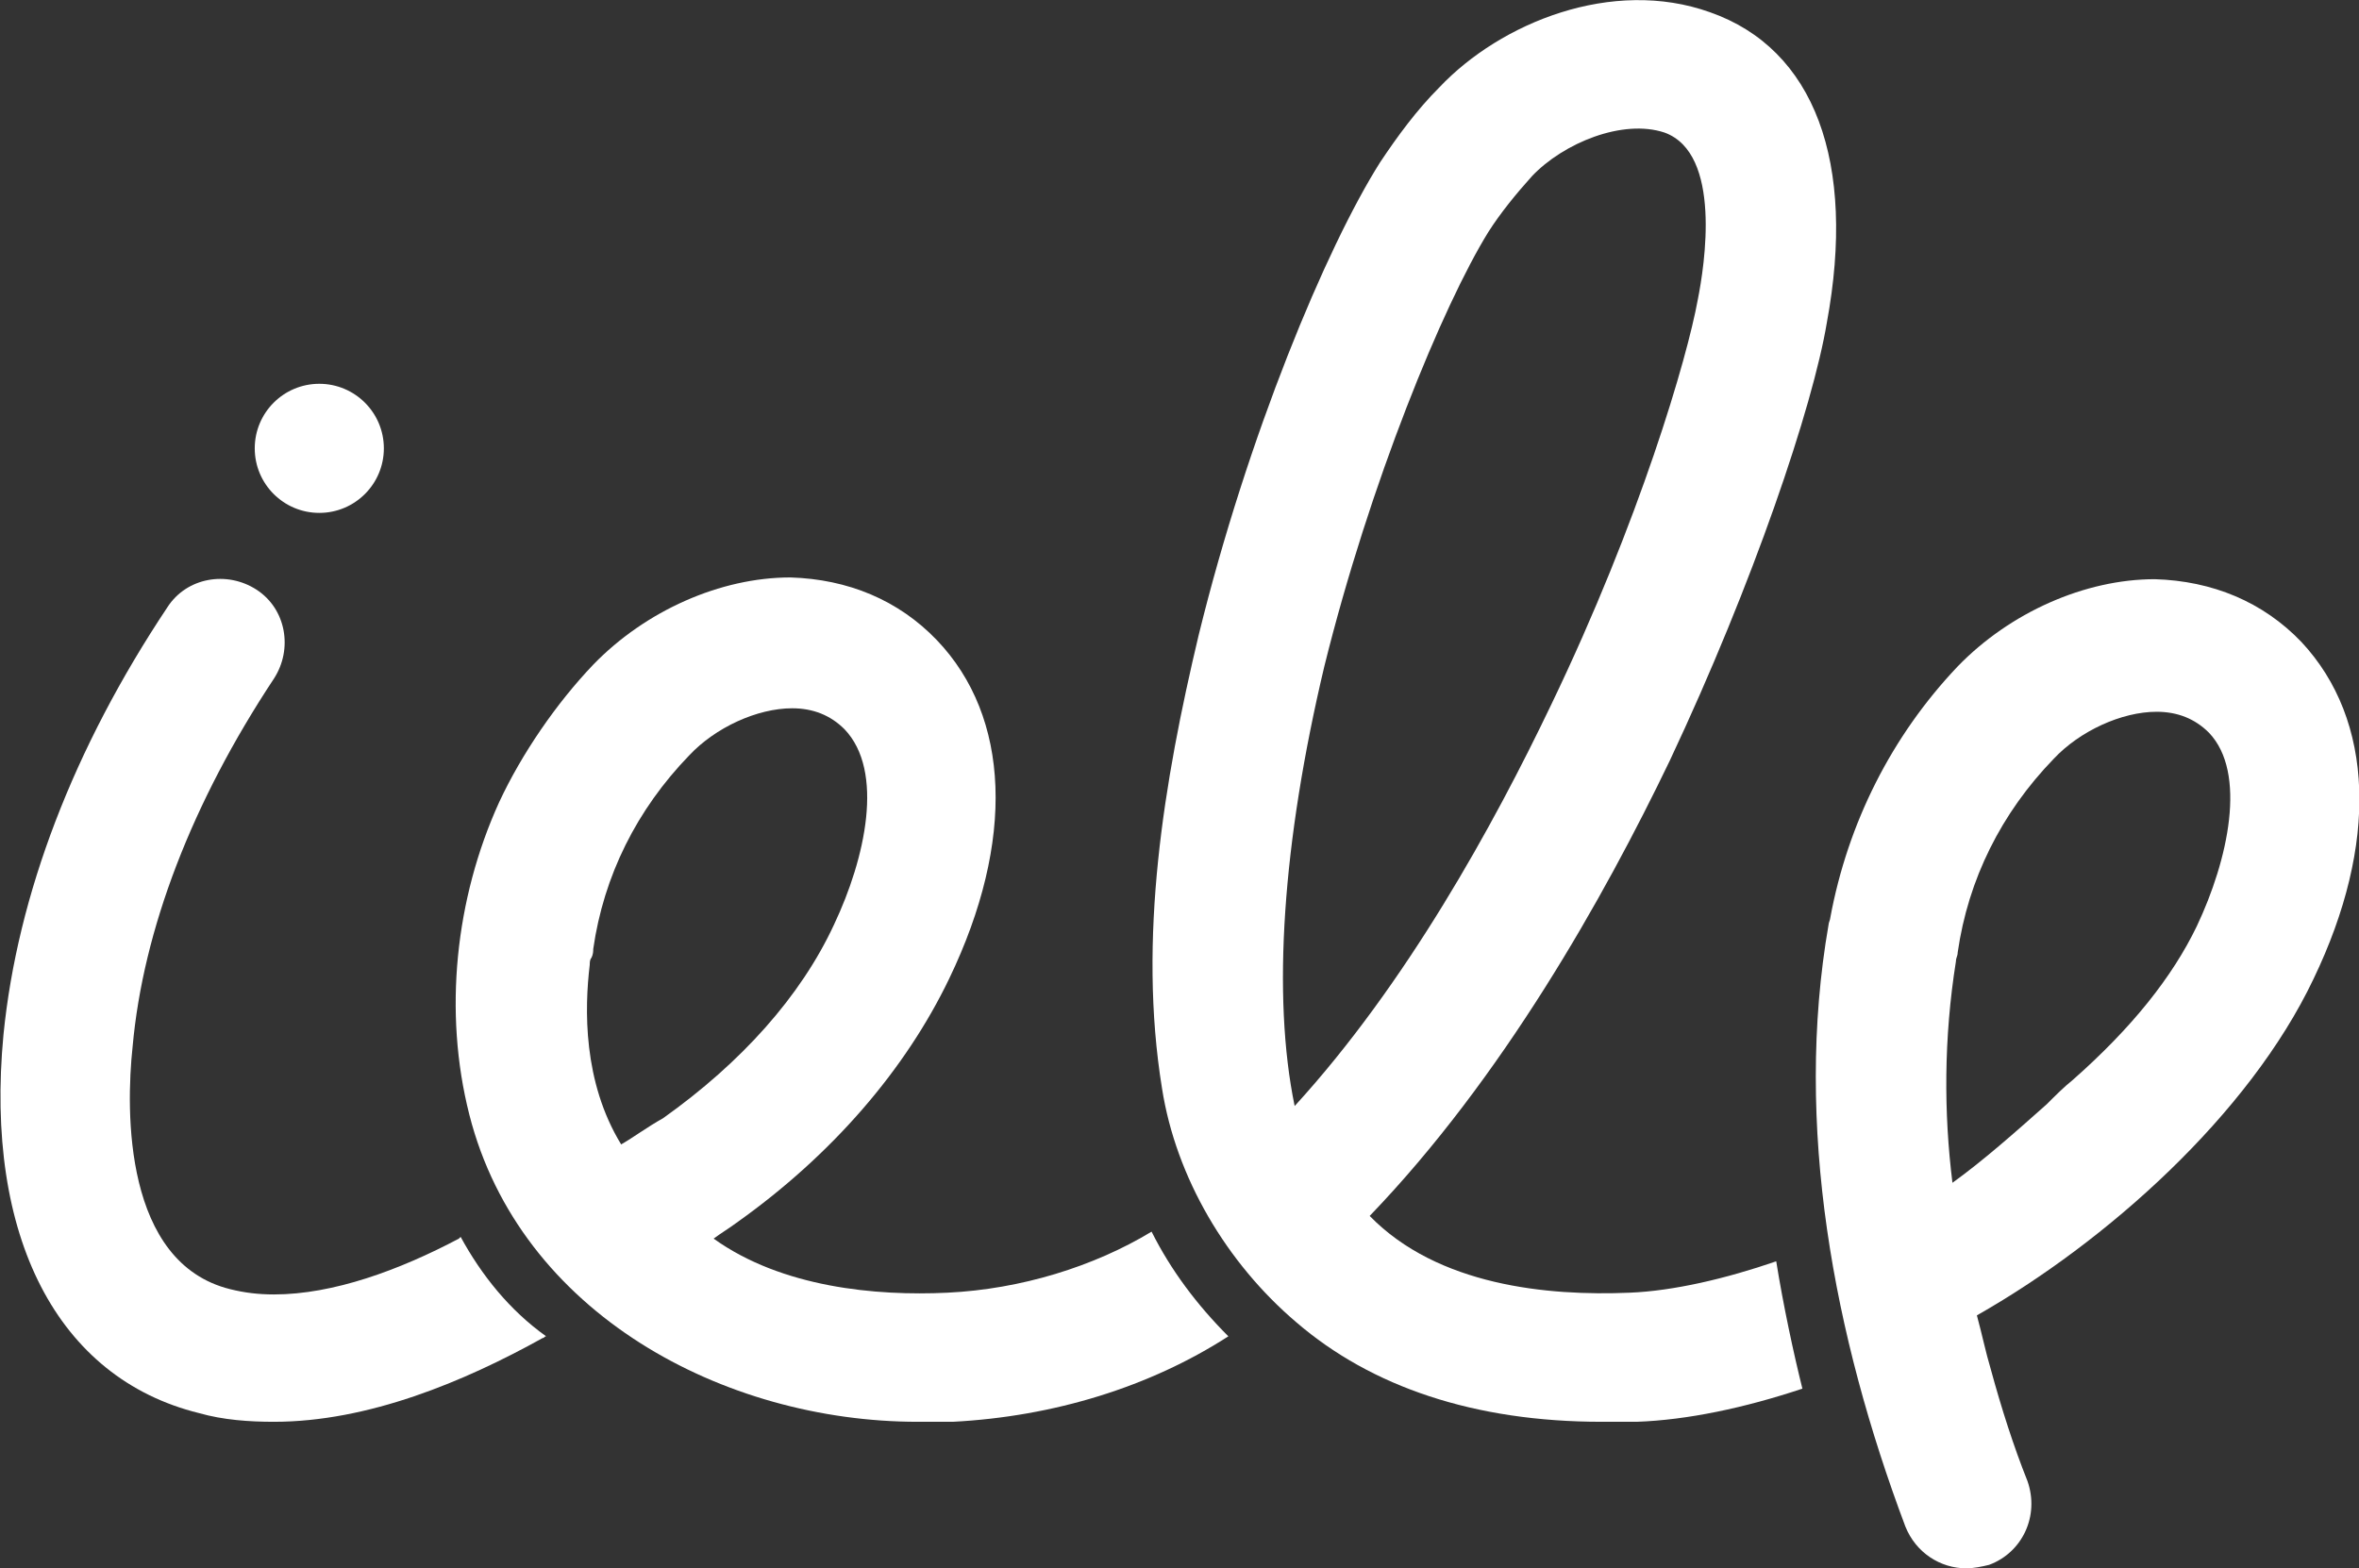 <?xml version="1.0" encoding="utf-8"?>
<!-- Generator: Adobe Illustrator 21.0.2, SVG Export Plug-In . SVG Version: 6.00 Build 0)  -->
<svg version="1.1" id="Layer_1" xmlns="http://www.w3.org/2000/svg" xmlns:xlink="http://www.w3.org/1999/xlink" x="0px" y="0px"
	 viewBox="0 0 135.2 89.9" style="enable-background:new 0 0 135.2 89.9;" xml:space="preserve">
<rect x="0" y="0" width="135.2" height="89.9" fill="#333333" stroke="none"/>
<style type="text/css">
	.st0{fill:#FFFFFF;}
</style>
<path class="st0" d="M131.9,36.8c-2.2-2.3-5.1-3.5-8.4-3.6c-4,0-8.3,1.9-11.3,5c-3.8,4-6.3,9-7.3,14.4c0,0.1-0.1,0.3-0.1,0.4
	c-2,11.5,0.3,23.6,4.4,34.5c0.6,1.5,2,2.4,3.5,2.4c0.4,0,0.9-0.1,1.3-0.2c1.9-0.7,2.9-2.8,2.2-4.8c-0.8-2-1.5-4.2-2.1-6.4
	c-0.3-1-0.5-2-0.8-3.1c7.4-4.2,15.6-11.5,19.3-19.3C136.3,48.4,136.1,41.3,131.9,36.8z M125.9,53.1c-1.4,2.9-3.7,5.8-7.1,8.8
	c-0.5,0.4-1,0.9-1.5,1.4c-1.8,1.6-3.6,3.2-5.4,4.5c-0.5-4-0.5-8.3,0.2-12.7c0-0.2,0.1-0.3,0.1-0.5c0.6-4.2,2.5-8,5.5-11.1
	c1.5-1.6,3.9-2.7,5.9-2.7c1.2,0,2.2,0.4,3,1.2C128.8,44.3,127.7,49.3,125.9,53.1z"/>
<path class="st0" d="M93.4,74.1c-4.7,0.2-11-0.4-14.9-4.4c7.6-7.9,13.4-18.2,17.2-26.1c4.8-10.2,8.2-20.3,9-25.1
	C106.4,9.3,104,2.8,98,0.7c-5.6-2-12,0.6-15.5,4.3c-1.3,1.3-2.4,2.8-3.4,4.3C76,14.2,71.5,25,68.7,36.4c-2,8.4-3.5,17.4-2.1,26
	c0.8,5.1,3.7,10,7.7,13.4c4.3,3.7,10.2,5.7,17.5,5.7c0.7,0,1.3,0,2,0c2.9-0.1,6.2-0.8,9.5-1.9c-0.5-2-1.1-4.8-1.5-7.3
	C98.9,73.3,95.9,74,93.4,74.1z M75.9,38.2c2.6-10.5,6.8-20.7,9.4-24.9c0.7-1.1,1.6-2.2,2.5-3.2c1.8-1.9,5.2-3.3,7.6-2.5
	c3.3,1.2,2.3,7.6,1.9,9.6l0,0l0,0c-0.6,3.3-3.3,12.6-8.4,23.2c-3.3,6.9-8.3,16-14.7,23C72.9,57.1,73.5,48.3,75.9,38.2z"/>
<ellipse class="st0" cx="18.3" cy="25.7" rx="3.7" ry="3.7"/>
<path class="st0" d="M54.3,74.1c-4.1,0.2-9.5-0.3-13.4-3.1c0.4-0.3,0.9-0.6,1.3-0.9c5.5-3.9,9.7-8.8,12.2-14
	c3.8-7.9,3.5-15-0.7-19.4c-2.2-2.3-5.1-3.5-8.4-3.6l0,0c-4,0-8.3,1.9-11.3,5c-2.1,2.2-4.1,5.1-5.4,7.9c-2.5,5.5-3.2,12-1.7,17.9
	c2.9,11.4,14.6,17.6,25.7,17.6c0.7,0,1.3,0,2,0c5.8-0.3,11.3-2,15.8-4.9c-1.8-1.8-3.3-3.8-4.4-6C62.7,72.6,58.5,73.9,54.3,74.1z
	 M35.6,65.6c-2.2-3.6-2.1-7.8-1.8-10.3c0-0.1,0-0.3,0.1-0.4c0.1-0.2,0.1-0.4,0.1-0.5c0.6-4.2,2.5-8,5.5-11.1
	c1.5-1.6,3.9-2.7,5.9-2.7l0,0c1.2,0,2.2,0.4,3,1.2c2.3,2.4,1.2,7.4-0.6,11.2c-1.9,4.1-5.3,7.9-9.8,11.1
	C37.1,64.6,36.3,65.2,35.6,65.6z"/>
<path class="st0" d="M26.4,70.9L26.3,71c-3.4,1.8-7.2,3.2-10.6,3.2c-0.9,0-1.7-0.1-2.5-0.3c-6.1-1.5-6-10.2-5.6-13.9
	c0.6-6.7,3.4-14,8.1-21.1c1.1-1.7,0.7-4-1-5.1s-4-0.7-5.1,1C4.2,42.9,1,51.3,0.2,59.3C-0.9,70.9,3.3,79,11.4,81
	c1.4,0.4,2.9,0.5,4.3,0.5c5.4,0,10.9-2.3,15.4-4.8c0.1,0,0.1-0.1,0.2-0.1C29.2,75.1,27.6,73.1,26.4,70.9z"/>
</svg>
